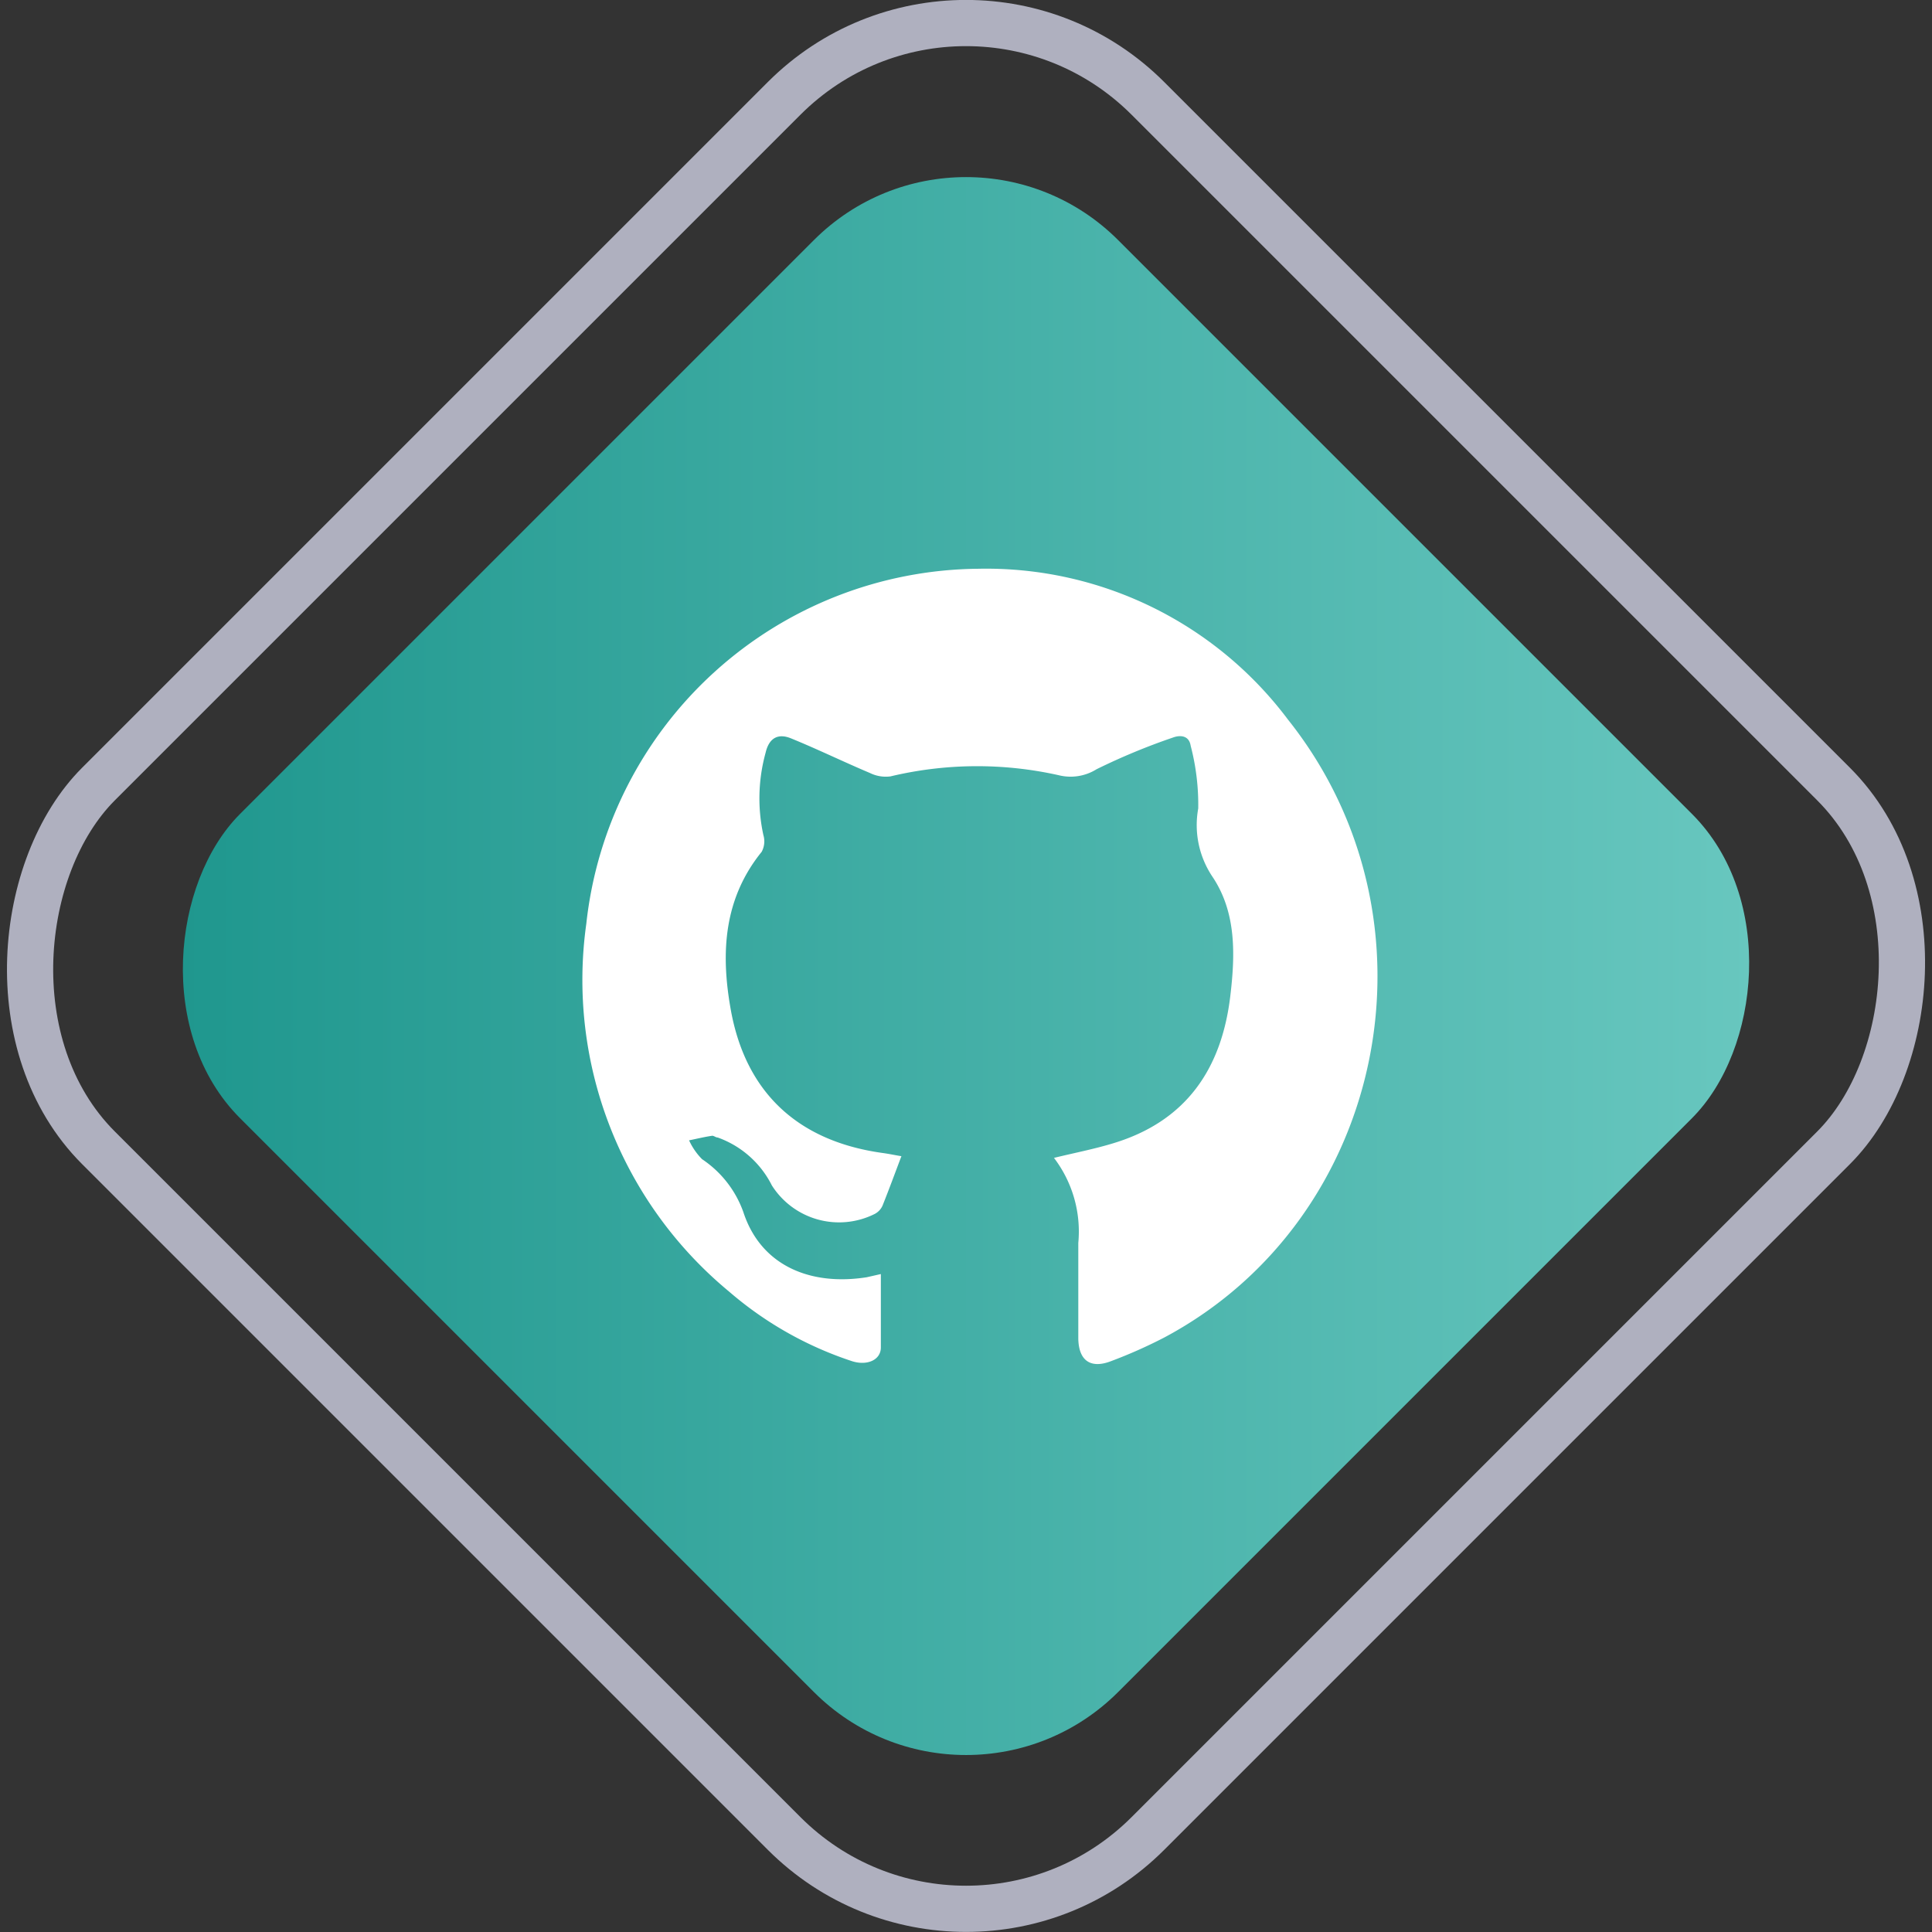 <svg id="Layer_1" data-name="Layer 1" xmlns="http://www.w3.org/2000/svg" xmlns:xlink="http://www.w3.org/1999/xlink" viewBox="0 0 102.45 102.45"><rect x="0" y="0" width="102.45" height="102.45" fill="#333333" stroke="none"/><defs><style>.cls-1{fill:url(#linear-gradient);}.cls-2{fill:none;stroke:#afb0bf;stroke-miterlimit:10;stroke-width:2.45px;}.cls-3{fill:#fff;}</style><linearGradient id="linear-gradient" x1="-2655.32" y1="-791.85" x2="-2571.65" y2="-791.85" gradientTransform="translate(-205.55 -2079.94) rotate(-45)" gradientUnits="userSpaceOnUse"><stop offset="0" stop-color="#1f978e"/><stop offset="1" stop-color="#68c7bf"/></linearGradient></defs><rect class="cls-1" x="-2646.41" y="-824.77" width="65.85" height="65.85" rx="11.41" transform="translate(1339.32 2459.16) rotate(45)"/><rect class="cls-2" x="-2652.84" y="-831.2" width="78.7" height="78.7" rx="13.64" transform="translate(1339.32 2459.16) rotate(45)"/><path class="cls-3" d="M-2618-775.51c0,1.34,0,2.62,0,3.89,0,.69-.77,1-1.59.71a19.08,19.08,0,0,1-6.47-3.68,21.44,21.44,0,0,1-7.56-19.49,21.1,21.1,0,0,1,20.78-18.83,20,20,0,0,1,16.43,8c8.44,10.6,5.24,26.48-6.57,32.77a25.74,25.74,0,0,1-2.79,1.24c-1.09.43-1.74,0-1.76-1.19,0-1.69,0-3.38,0-5.07a6.44,6.44,0,0,0-1.29-4.51c1.11-.27,2.15-.47,3.16-.78,3.85-1.17,5.73-3.94,6.19-7.8.26-2.18.33-4.42-.94-6.32a4.91,4.91,0,0,1-.76-3.63,12.36,12.36,0,0,0-.4-3.32c-.09-.58-.59-.57-.94-.44a34.18,34.18,0,0,0-4.05,1.68,2.6,2.6,0,0,1-2,.32,19.8,19.8,0,0,0-8.93.06,1.9,1.9,0,0,1-1.09-.18c-1.4-.59-2.77-1.26-4.17-1.83-.67-.28-1.17-.06-1.36.75a9.1,9.1,0,0,0-.12,4.37,1.17,1.17,0,0,1-.09.89c-2,2.47-2.17,5.31-1.66,8.25.76,4.47,3.54,7.09,8.07,7.72.37.05.73.13,1,.17-.34.9-.66,1.77-1,2.62a.92.92,0,0,1-.41.44,4.22,4.22,0,0,1-5.46-1.51,5.15,5.15,0,0,0-2.87-2.54c-.11,0-.22-.11-.31-.09-.41.06-.81.16-1.21.24a3.47,3.47,0,0,0,.69,1,5.64,5.64,0,0,1,2.19,2.81c.93,2.84,3.55,3.92,6.54,3.45Z" transform="translate(2664.71 843.07)"/></svg>